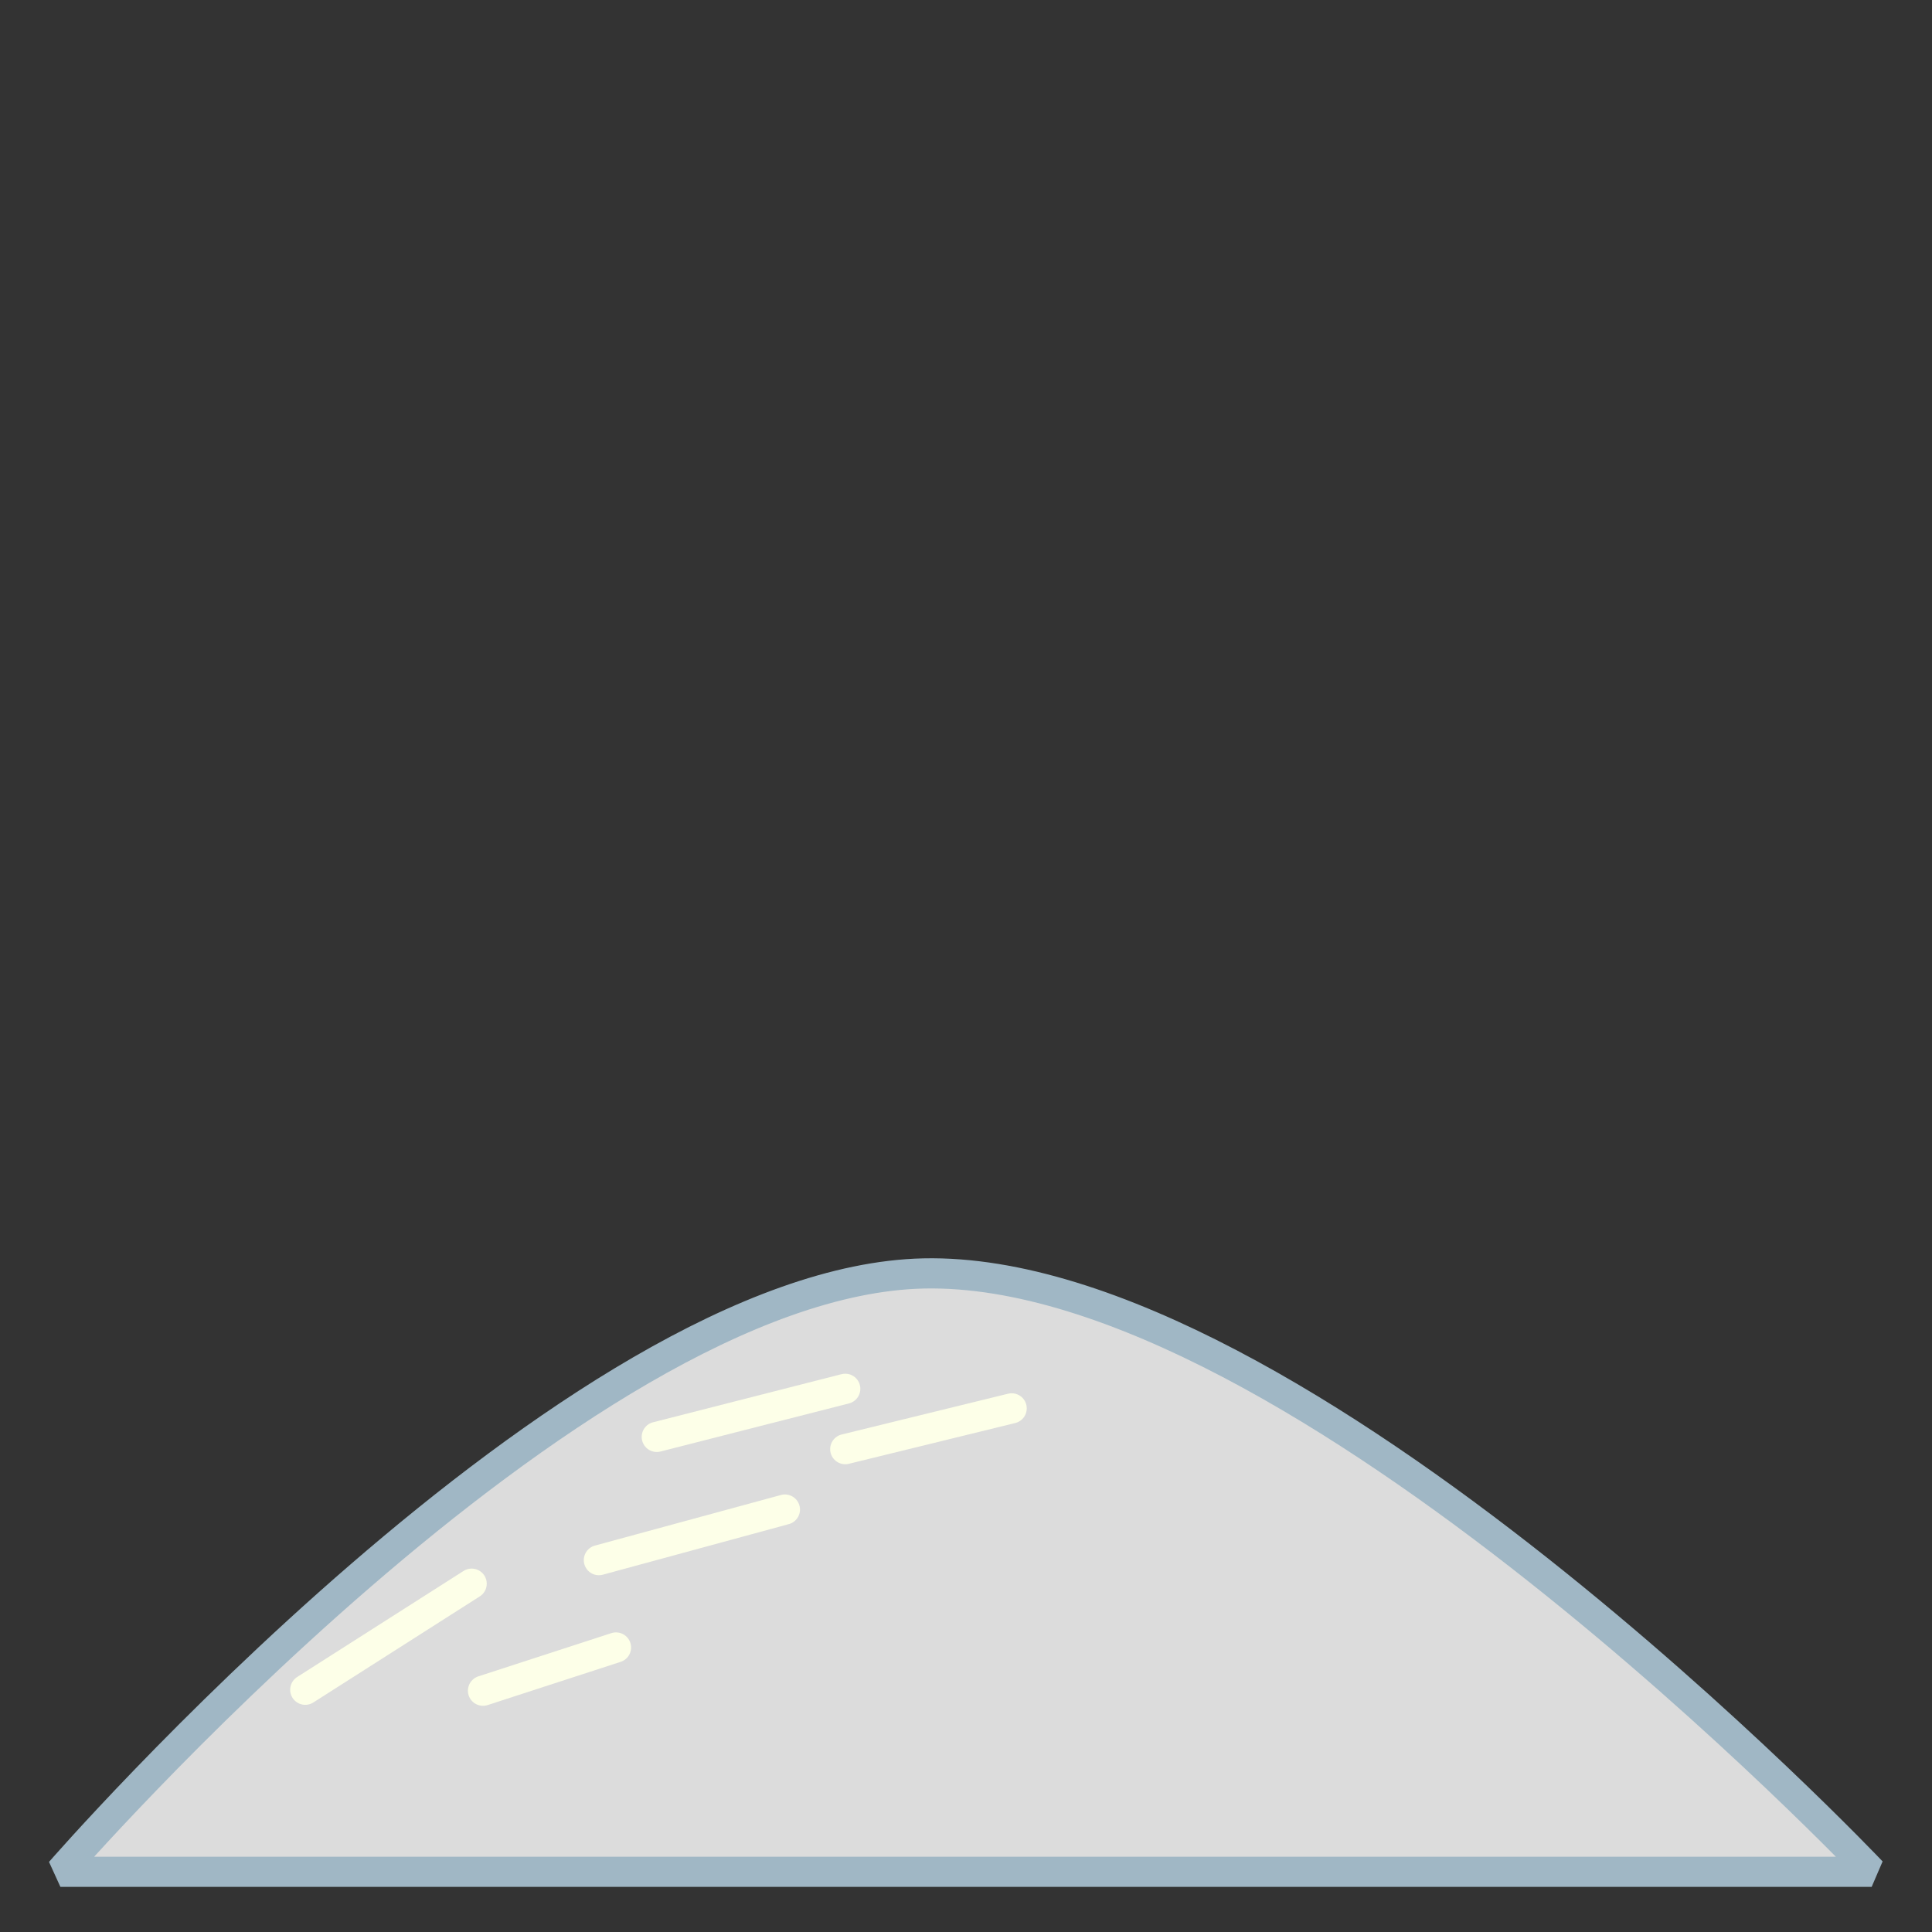<?xml version="1.0" encoding="UTF-8" standalone="no"?>
<!-- Created with Inkscape (http://www.inkscape.org/) -->

<svg
   xmlns:dc="http://purl.org/dc/elements/1.1/"
   xmlns:cc="http://creativecommons.org/ns#"
   xmlns:rdf="http://www.w3.org/1999/02/22-rdf-syntax-ns#"
   xmlns:svg="http://www.w3.org/2000/svg"
   xmlns="http://www.w3.org/2000/svg"
   xmlns:sodipodi="http://sodipodi.sourceforge.net/DTD/sodipodi-0.dtd"
   xmlns:inkscape="http://www.inkscape.org/namespaces/inkscape"
   width="1024"
   height="1024"
   viewBox="0 0 1024 1024"
   id="svg2"
   version="1.1"
   inkscape:version="0.91 r13725"
   sodipodi:docname="hill.svg"
   inkscape:export-filename="C:\Users\Me\Documents\GitHub\LordHoistmas\Assets\Materials\brick_surface.png"
   inkscape:export-xdpi="90"
   inkscape:export-ydpi="90">
  <rect x="0" y="0" width="1024" height="1024" fill="#333333" stroke="none"/>
  <defs
     id="defs4" />
  <sodipodi:namedview
     id="base"
     pagecolor="#ffffff"
     bordercolor="#666666"
     borderopacity="1.0"
     inkscape:pageopacity="0.0"
     inkscape:pageshadow="2"
     inkscape:zoom="0.7694064"
     inkscape:cx="439.87593"
     inkscape:cy="149.93946"
     inkscape:document-units="px"
     inkscape:current-layer="g4175"
     showgrid="true"
     units="px"
     inkscape:snap-page="false"
     inkscape:snap-bbox="false"
     inkscape:bbox-nodes="true"
     inkscape:window-width="1280"
     inkscape:window-height="777"
     inkscape:window-x="-8"
     inkscape:window-y="-8"
     inkscape:window-maximized="1"
     inkscape:object-nodes="true"
     inkscape:snap-grids="false">
    <inkscape:grid
       type="xygrid"
       id="grid5298"
       spacingx="32"
       spacingy="32"
       empspacing="4" />
  </sodipodi:namedview>
  <g
     inkscape:label="Layer 1"
     inkscape:groupmode="layer"
     id="layer1"
     transform="translate(0,-28.362)">
    <g
       id="g4175"
       transform="matrix(30.061,0,0,30.061,-2350.829,-25785.48)">
      <path
         style="fill:#dcdcdc;fill-opacity:1;fill-rule:evenodd;stroke:#a0b7c5;stroke-width:0.532;stroke-linecap:butt;stroke-linejoin:bevel;stroke-miterlimit:4;stroke-dasharray:none;stroke-opacity:1"
         d="m 79.267,891.718 c 0,0 9.05,-10.417 15.222,-10.55 6.587,-0.142 16.713,10.55 16.713,10.55 z"
         id="path4147"
         inkscape:connector-curvature="0"
         sodipodi:nodetypes="cacc" />
      <path
         style="fill:none;fill-rule:evenodd;stroke:#fdffe8;stroke-width:0.532;stroke-linecap:round;stroke-linejoin:miter;stroke-opacity:1;stroke-miterlimit:4;stroke-dasharray:none;fill-opacity:1"
         d="M 88.761,886.223 92.041,885.331"
         id="path4149"
         inkscape:connector-curvature="0"
         sodipodi:nodetypes="cc" />
      <path
         style="fill:none;fill-rule:evenodd;stroke:#fdffe8;stroke-width:0.532;stroke-linecap:round;stroke-linejoin:miter;stroke-opacity:1;stroke-miterlimit:4;stroke-dasharray:none;fill-opacity:1"
         d="m 86.718,888.525 2.345,-0.762"
         id="path4151"
         inkscape:connector-curvature="0"
         sodipodi:nodetypes="cc" />
      <path
         style="fill:none;fill-rule:evenodd;stroke:#fdffe8;stroke-width:0.532;stroke-linecap:round;stroke-linejoin:miter;stroke-opacity:1;stroke-miterlimit:4;stroke-dasharray:none;fill-opacity:1"
         d="m 83.584,888.508 2.934,-1.87"
         id="path4153"
         inkscape:connector-curvature="0"
         sodipodi:nodetypes="cc" />
      <path
         style="fill:none;fill-rule:evenodd;stroke:#fdffe8;stroke-width:0.532;stroke-linecap:round;stroke-linejoin:miter;stroke-opacity:1;stroke-miterlimit:4;stroke-dasharray:none;fill-opacity:1"
         d="m 89.782,884.05 3.323,-0.848"
         id="path4155"
         inkscape:connector-curvature="0"
         sodipodi:nodetypes="cc" />
      <path
         style="fill:none;fill-rule:evenodd;stroke:#fdffe8;stroke-width:0.532;stroke-linecap:round;stroke-linejoin:miter;stroke-opacity:1;stroke-miterlimit:4;stroke-dasharray:none;fill-opacity:1"
         d="m 93.105,884.266 2.934,-0.719"
         id="path4157"
         inkscape:connector-curvature="0"
         sodipodi:nodetypes="cc" />
    </g>
  </g>
</svg>
